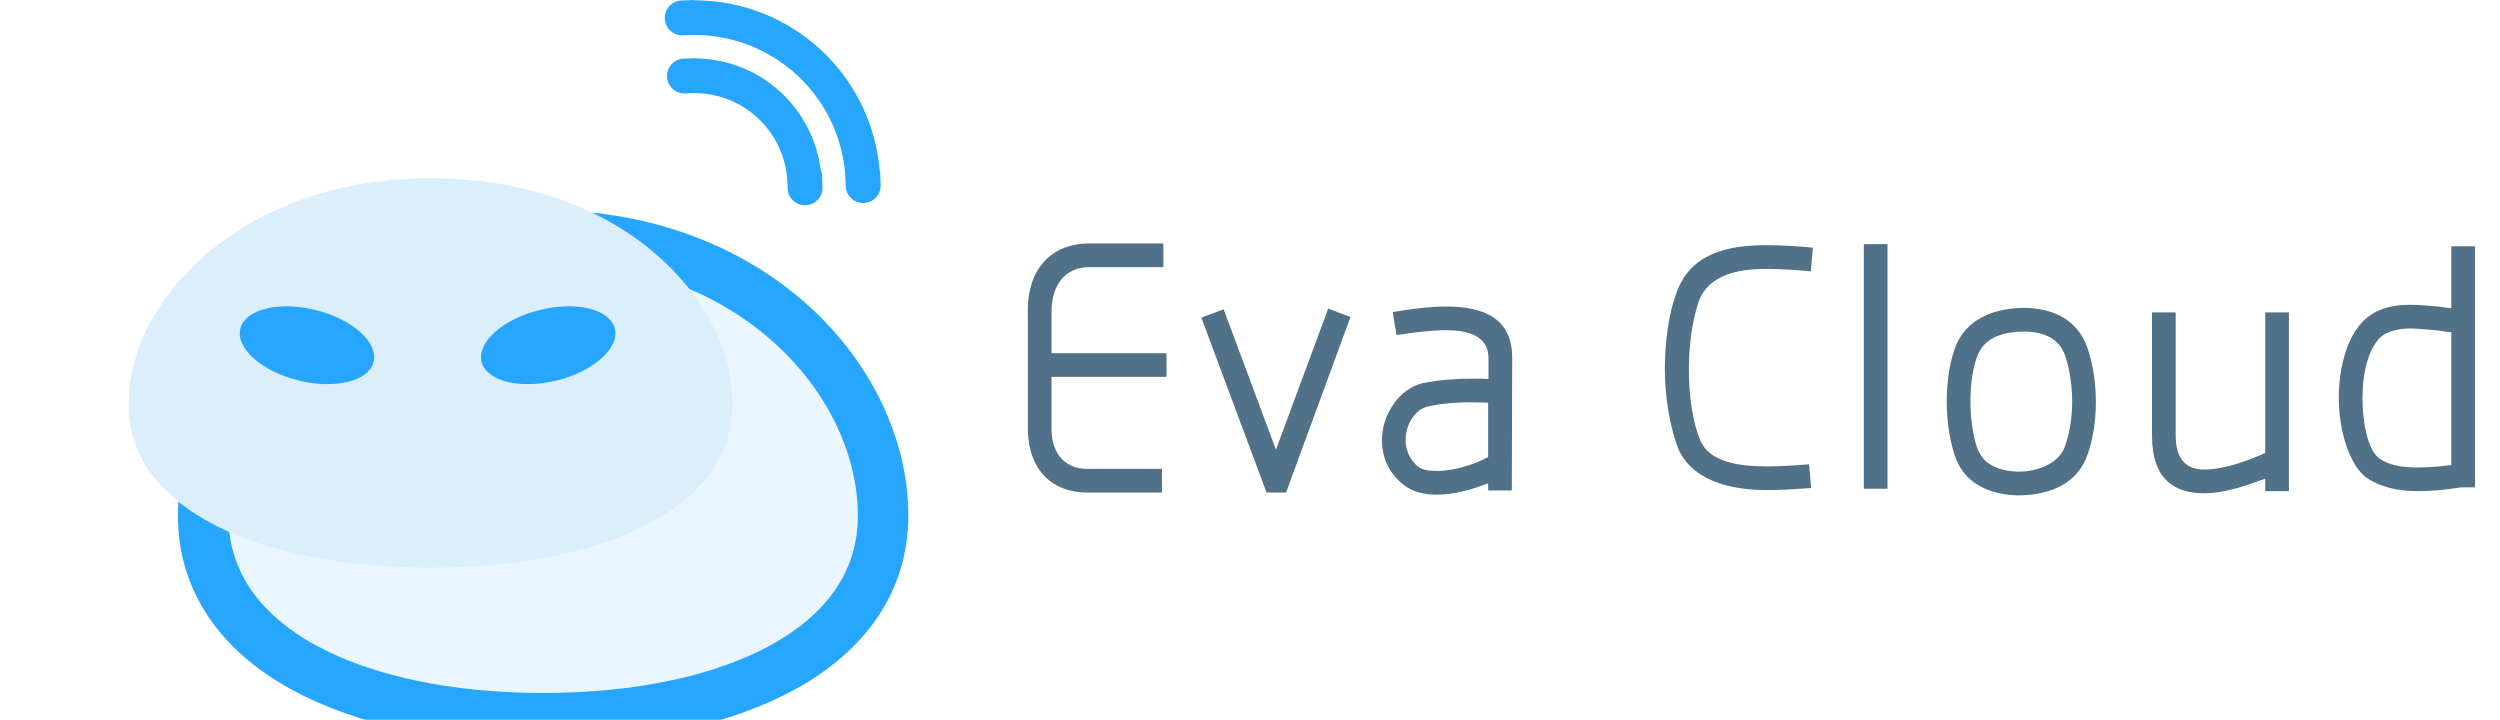 <svg xmlns="http://www.w3.org/2000/svg" xmlns:xlink="http://www.w3.org/1999/xlink" preserveAspectRatio="xMidYMid" width="148.594" height="42.781" viewBox="0 0 148.594 42.781">
  <defs>
    <style>
      .cls-1 {
        fill: #e9f6ff;
        stroke: #26a6ff;
        stroke-linejoin: round;
        stroke-width: 3px;
      }

      .cls-1, .cls-2, .cls-3, .cls-4 {
        fill-rule: evenodd;
      }

      .cls-2 {
        fill: #dbeefb;
      }

      .cls-3 {
        fill: #26a6ff;
      }

      .cls-4 {
        fill: #517188;
        filter: url(#color-overlay-1);
      }
    </style>

    <filter id="color-overlay-1" filterUnits="userSpaceOnUse">
      <feFlood flood-color="#26a6ff"/>
      <feComposite operator="in" in2="SourceGraphic"/>
      <feBlend in2="SourceGraphic" result="solidFill"/>
    </filter>
  </defs>
  <g>
    <path d="M32.283,13.983 C44.891,13.983 52.489,22.720 52.489,30.647 C52.489,38.573 43.442,42.688 32.283,42.688 C21.123,42.688 12.076,38.573 12.076,30.647 C12.076,22.720 19.890,13.983 32.283,13.983 Z" class="cls-1"/>
    <path d="M25.588,10.592 C36.786,10.592 43.533,17.636 43.533,24.027 C43.533,30.418 35.499,33.736 25.588,33.736 C15.677,33.736 7.643,30.418 7.643,24.027 C7.643,17.636 14.582,10.592 25.588,10.592 Z" class="cls-2"/>
    <path d="M52.343,10.991 C52.365,11.563 51.918,12.045 51.346,12.067 C50.774,12.089 50.292,11.643 50.270,11.070 L50.257,10.724 C50.068,5.764 45.894,1.898 40.934,2.087 C40.934,2.087 40.934,2.087 40.934,2.087 L40.934,2.087 L40.589,2.100 C40.017,2.122 39.535,1.676 39.513,1.104 C39.491,0.532 39.938,0.050 40.510,0.028 L41.201,0.001 C41.242,-0.000 41.278,0.017 41.318,0.020 C47.063,0.038 51.836,4.462 52.290,10.190 C52.296,10.228 52.315,10.261 52.317,10.300 L52.343,10.991 ZM40.641,3.483 L40.987,3.469 L40.987,3.469 C40.988,3.469 40.990,3.469 40.992,3.469 L41.332,3.456 C41.373,3.454 41.408,3.472 41.447,3.475 C45.213,3.556 48.314,6.399 48.785,10.114 C48.823,10.215 48.858,10.319 48.862,10.432 L48.889,11.123 C48.910,11.696 48.464,12.177 47.892,12.199 C47.319,12.221 46.838,11.775 46.816,11.203 L46.803,10.857 L46.803,10.857 C46.687,7.805 44.119,5.426 41.067,5.542 L40.720,5.555 C40.148,5.576 39.666,5.130 39.645,4.558 C39.623,3.986 40.069,3.504 40.641,3.483 Z" class="cls-3"/>
    <g>
      <path d="M18.768,18.429 C20.955,18.975 22.493,20.353 22.205,21.508 C21.917,22.663 19.911,23.156 17.724,22.610 C15.537,22.064 13.998,20.685 14.287,19.531 C14.575,18.376 16.581,17.883 18.768,18.429 Z" class="cls-3"/>
      <path d="M32.061,18.429 C29.875,18.975 28.336,20.353 28.624,21.508 C28.912,22.663 30.919,23.156 33.105,22.610 C35.292,22.064 36.831,20.685 36.543,19.531 C36.254,18.376 34.248,17.883 32.061,18.429 Z" class="cls-3"/>
    </g>
    <path d="M146.281,28.966 C145.411,29.111 144.521,29.194 143.713,29.194 C142.553,29.194 141.435,28.966 140.565,28.324 C139.613,27.516 139.012,25.570 139.012,23.664 C139.012,21.718 139.571,19.709 140.793,18.798 C141.497,18.280 142.367,18.115 143.299,18.115 C143.982,18.115 144.541,18.197 145.100,18.239 C145.307,18.280 145.515,18.301 145.701,18.322 L145.701,14.636 L147.109,14.636 L147.109,28.966 L146.281,28.966 ZM145.701,19.751 C145.452,19.730 145.204,19.688 144.955,19.647 C144.376,19.606 143.754,19.523 143.299,19.523 C142.677,19.523 142.056,19.647 141.621,19.937 C140.793,20.579 140.420,22.111 140.420,23.664 C140.420,25.238 140.772,26.750 141.394,27.226 C141.973,27.661 142.781,27.785 143.713,27.785 C144.376,27.785 145.059,27.723 145.701,27.640 L145.701,19.751 ZM134.640,28.448 C133.646,28.821 132.259,29.318 131.016,29.318 C129.318,29.318 127.910,28.572 127.910,25.880 L127.910,18.570 L129.318,18.570 L129.318,25.880 C129.318,27.454 130.084,27.910 131.016,27.910 C132.259,27.910 133.771,27.309 134.620,26.936 L134.640,26.936 L134.640,18.570 L136.048,18.570 L136.048,29.194 L134.640,29.194 L134.640,28.448 ZM119.831,29.442 C118.113,29.359 116.870,28.697 116.290,27.350 C115.918,26.419 115.710,25.135 115.710,23.871 C115.710,22.650 115.897,21.407 116.290,20.455 C117.036,18.798 118.775,18.280 120.453,18.301 C122.151,18.363 123.373,19.046 123.973,20.413 C124.346,21.345 124.574,22.608 124.574,23.892 C124.574,25.114 124.367,26.356 123.973,27.288 C123.248,28.966 121.488,29.463 119.831,29.442 ZM122.668,20.931 L122.668,20.952 C122.337,20.165 121.530,19.730 120.411,19.709 C119.231,19.688 118.030,19.999 117.595,21.014 L117.595,20.993 C117.264,21.759 117.119,22.795 117.119,23.871 C117.119,24.969 117.284,26.067 117.595,26.812 L117.595,26.791 C117.926,27.578 118.734,27.972 119.873,28.034 C120.991,28.055 122.192,27.640 122.668,26.709 C122.979,25.963 123.165,24.886 123.165,23.892 C123.165,22.795 122.979,21.718 122.668,20.931 ZM110.781,14.511 L112.189,14.511 L112.189,29.049 L110.781,29.049 L110.781,14.511 ZM104.980,15.982 C103.220,15.982 101.564,16.375 100.984,17.866 C100.590,19.005 100.383,20.517 100.383,21.966 C100.383,23.582 100.611,25.135 101.087,26.232 C101.646,27.454 103.303,27.723 105.063,27.723 C105.912,27.723 106.720,27.661 107.528,27.599 L107.652,29.007 C106.823,29.069 105.912,29.131 105.063,29.131 C102.868,29.131 100.694,28.593 99.803,26.791 C99.286,25.549 98.954,23.664 98.954,21.966 C98.954,20.310 99.182,18.632 99.658,17.369 C100.487,15.070 102.661,14.573 104.980,14.573 C105.933,14.573 106.865,14.636 107.755,14.718 L107.631,16.127 C106.761,16.044 105.829,15.982 104.980,15.982 ZM88.452,29.152 L88.452,28.717 C87.562,29.090 86.402,29.401 85.408,29.401 C84.683,29.401 84.000,29.256 83.461,28.841 C82.530,28.137 82.136,27.143 82.136,26.170 C82.136,24.638 83.172,23.105 84.559,22.774 C85.594,22.567 86.630,22.505 87.458,22.505 C87.789,22.505 88.142,22.505 88.473,22.525 L88.473,21.345 C88.494,19.999 87.355,19.626 85.946,19.626 C84.994,19.626 83.979,19.771 83.006,19.916 L82.778,18.549 C83.855,18.363 84.994,18.218 85.946,18.218 C88.162,18.218 89.922,18.901 89.881,21.345 C89.881,23.934 89.860,26.543 89.860,29.152 L88.452,29.152 ZM88.452,23.934 C88.142,23.934 87.831,23.913 87.458,23.913 C86.671,23.913 85.781,23.954 84.870,24.161 C84.103,24.327 83.544,25.238 83.544,26.170 C83.544,26.729 83.793,27.330 84.290,27.744 C84.538,27.930 84.952,27.992 85.408,27.992 C86.464,27.992 87.707,27.578 88.452,27.164 L88.452,23.934 ZM75.280,29.276 L71.407,18.881 L72.732,18.384 L75.839,26.729 L78.945,18.342 L80.270,18.839 L76.439,29.276 L75.280,29.276 ZM62.501,25.528 C62.521,27.102 63.432,27.868 64.613,27.868 L69.065,27.868 L69.065,29.276 L64.613,29.276 C62.646,29.276 61.154,28.055 61.092,25.570 L61.092,18.612 C61.030,15.961 62.521,14.470 64.737,14.470 L69.148,14.470 L69.148,15.878 L64.737,15.878 C63.391,15.878 62.480,16.851 62.501,18.591 L62.501,20.993 L69.334,20.993 L69.334,22.401 L62.501,22.401 L62.501,25.528 Z" class="cls-4"/>
  </g>
</svg>
